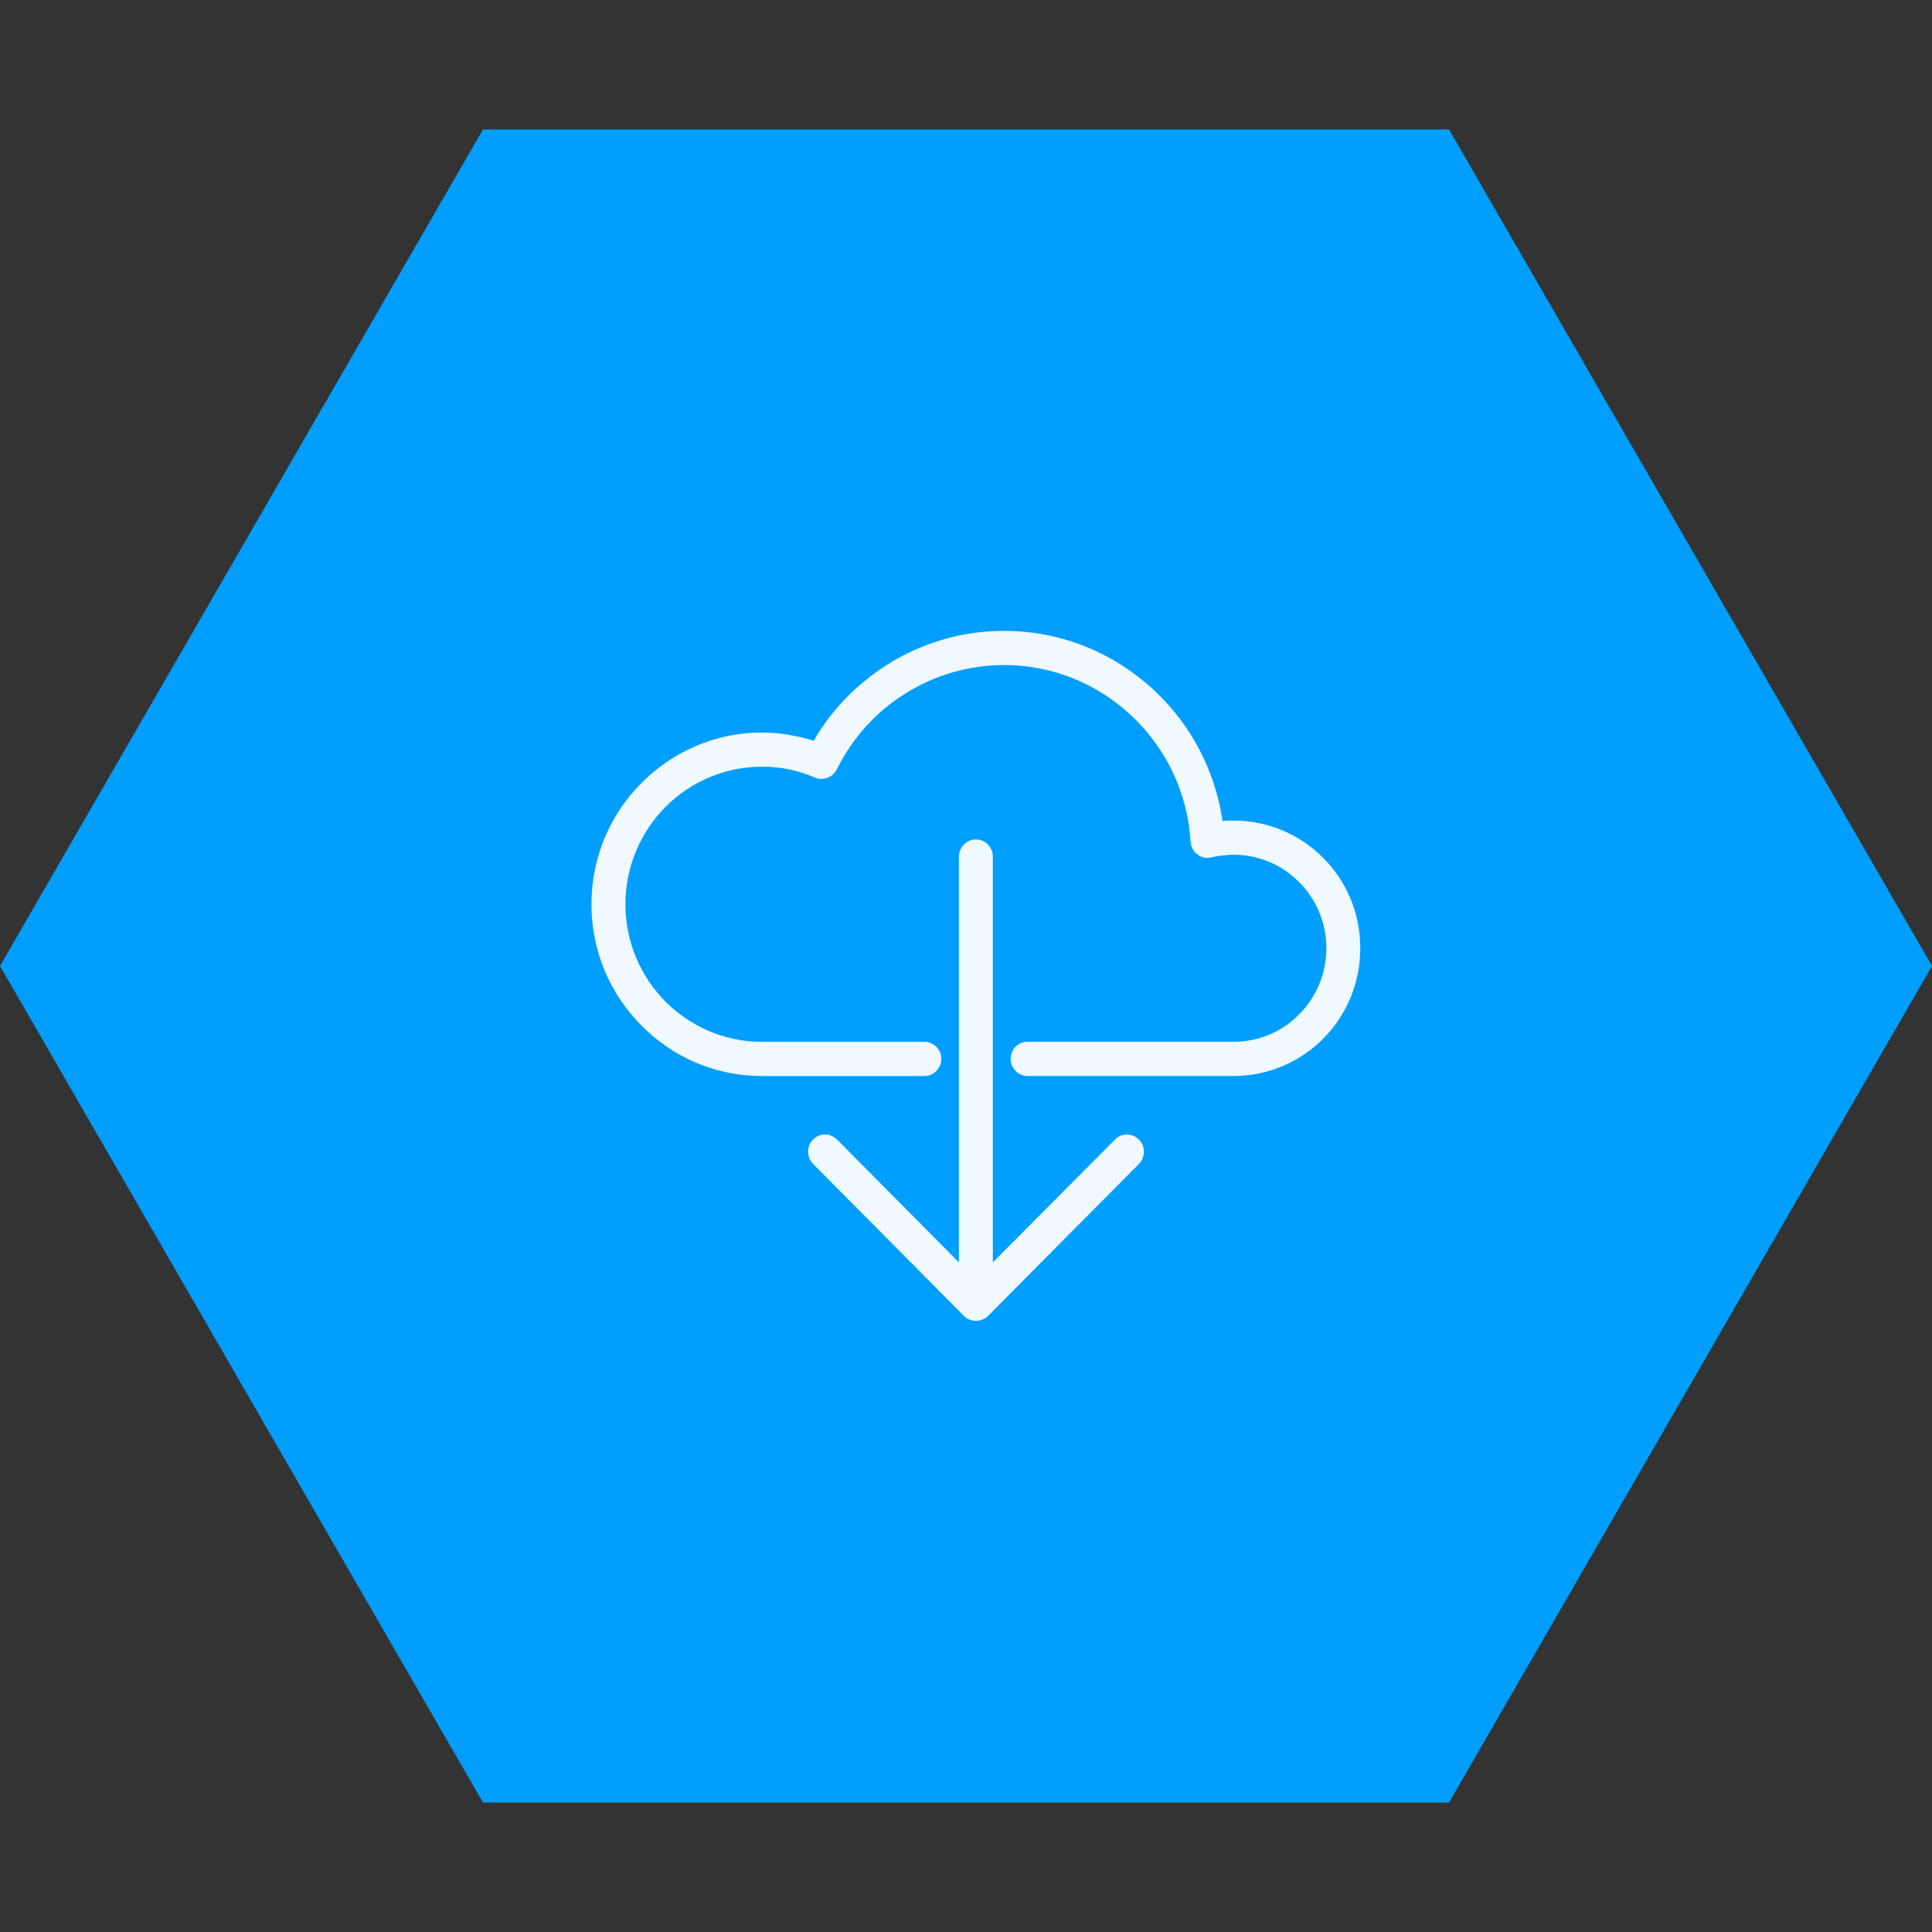 <svg width="98" height="98" viewBox="0 0 98 98" fill="none" xmlns="http://www.w3.org/2000/svg">
<rect x="0" y="0" width="98" height="98" fill="#333333" stroke="none"/>
<path d="M72.923 7.565L96.845 49L72.923 90.435L25.077 90.435L1.155 49L25.077 7.565L72.923 7.565Z" fill="#009EFF" stroke="#009EFF" stroke-width="2"/>
<g clip-path="url(#clip0_540_6188)">
<path d="M57.776 59.036C58.106 58.692 58.106 58.137 57.776 57.806C57.434 57.462 56.883 57.462 56.554 57.806L50.362 64.033V43.456C50.362 42.977 49.983 42.582 49.506 42.582C49.03 42.582 48.639 42.976 48.639 43.456V64.031L42.459 57.804C42.117 57.46 41.579 57.46 41.238 57.804C40.908 58.137 40.908 58.69 41.238 59.035L48.897 66.751C49.227 67.084 49.776 67.084 50.117 66.751L57.776 59.036ZM46.893 52.846C47.357 52.846 47.748 53.227 47.748 53.707C47.748 54.187 47.358 54.581 46.893 54.581H38.648C36.266 54.581 34.104 53.609 32.541 52.022C30.965 50.446 30 48.269 30 45.869C30 43.469 30.965 41.291 32.54 39.716C34.104 38.141 36.266 37.157 38.648 37.157C39.222 37.157 39.796 37.218 40.358 37.341C40.676 37.402 40.98 37.476 41.273 37.575C42.189 35.987 43.497 34.659 45.048 33.687C46.758 32.616 48.773 32 50.935 32C53.891 32 56.591 33.169 58.594 35.064C60.402 36.774 61.635 39.063 62.014 41.648C62.197 41.623 62.393 41.623 62.576 41.623C64.347 41.623 65.96 42.348 67.119 43.517C68.292 44.686 69 46.31 69 48.095C69 49.892 68.291 51.504 67.119 52.685C65.959 53.854 64.347 54.58 62.576 54.58H52.12C51.644 54.58 51.265 54.186 51.265 53.706C51.265 53.226 51.644 52.844 52.12 52.844H62.576C63.871 52.844 65.056 52.315 65.898 51.454C66.754 50.592 67.279 49.411 67.279 48.094C67.279 46.79 66.753 45.596 65.898 44.747C65.056 43.886 63.871 43.357 62.576 43.357C62.381 43.357 62.186 43.369 62.014 43.394C61.831 43.406 61.648 43.443 61.488 43.48C61.428 43.492 61.366 43.505 61.306 43.517C60.829 43.542 60.426 43.173 60.39 42.693C60.243 40.195 59.132 37.943 57.421 36.331C55.724 34.719 53.44 33.735 50.935 33.735C49.103 33.735 47.393 34.264 45.952 35.162C44.45 36.084 43.24 37.426 42.447 39.026C42.239 39.433 41.762 39.617 41.335 39.445C40.92 39.261 40.48 39.124 40.029 39.026C39.589 38.94 39.137 38.891 38.648 38.891C36.731 38.891 35.008 39.678 33.75 40.934C32.505 42.201 31.723 43.949 31.723 45.868C31.723 47.8 32.505 49.535 33.75 50.803C35.008 52.058 36.731 52.846 38.648 52.846H46.893Z" fill="#EFF9FF"/>
</g>
<defs>
<clipPath id="clip0_540_6188">
<rect width="39" height="35" fill="white" transform="translate(30 32)"/>
</clipPath>
</defs>
</svg>
